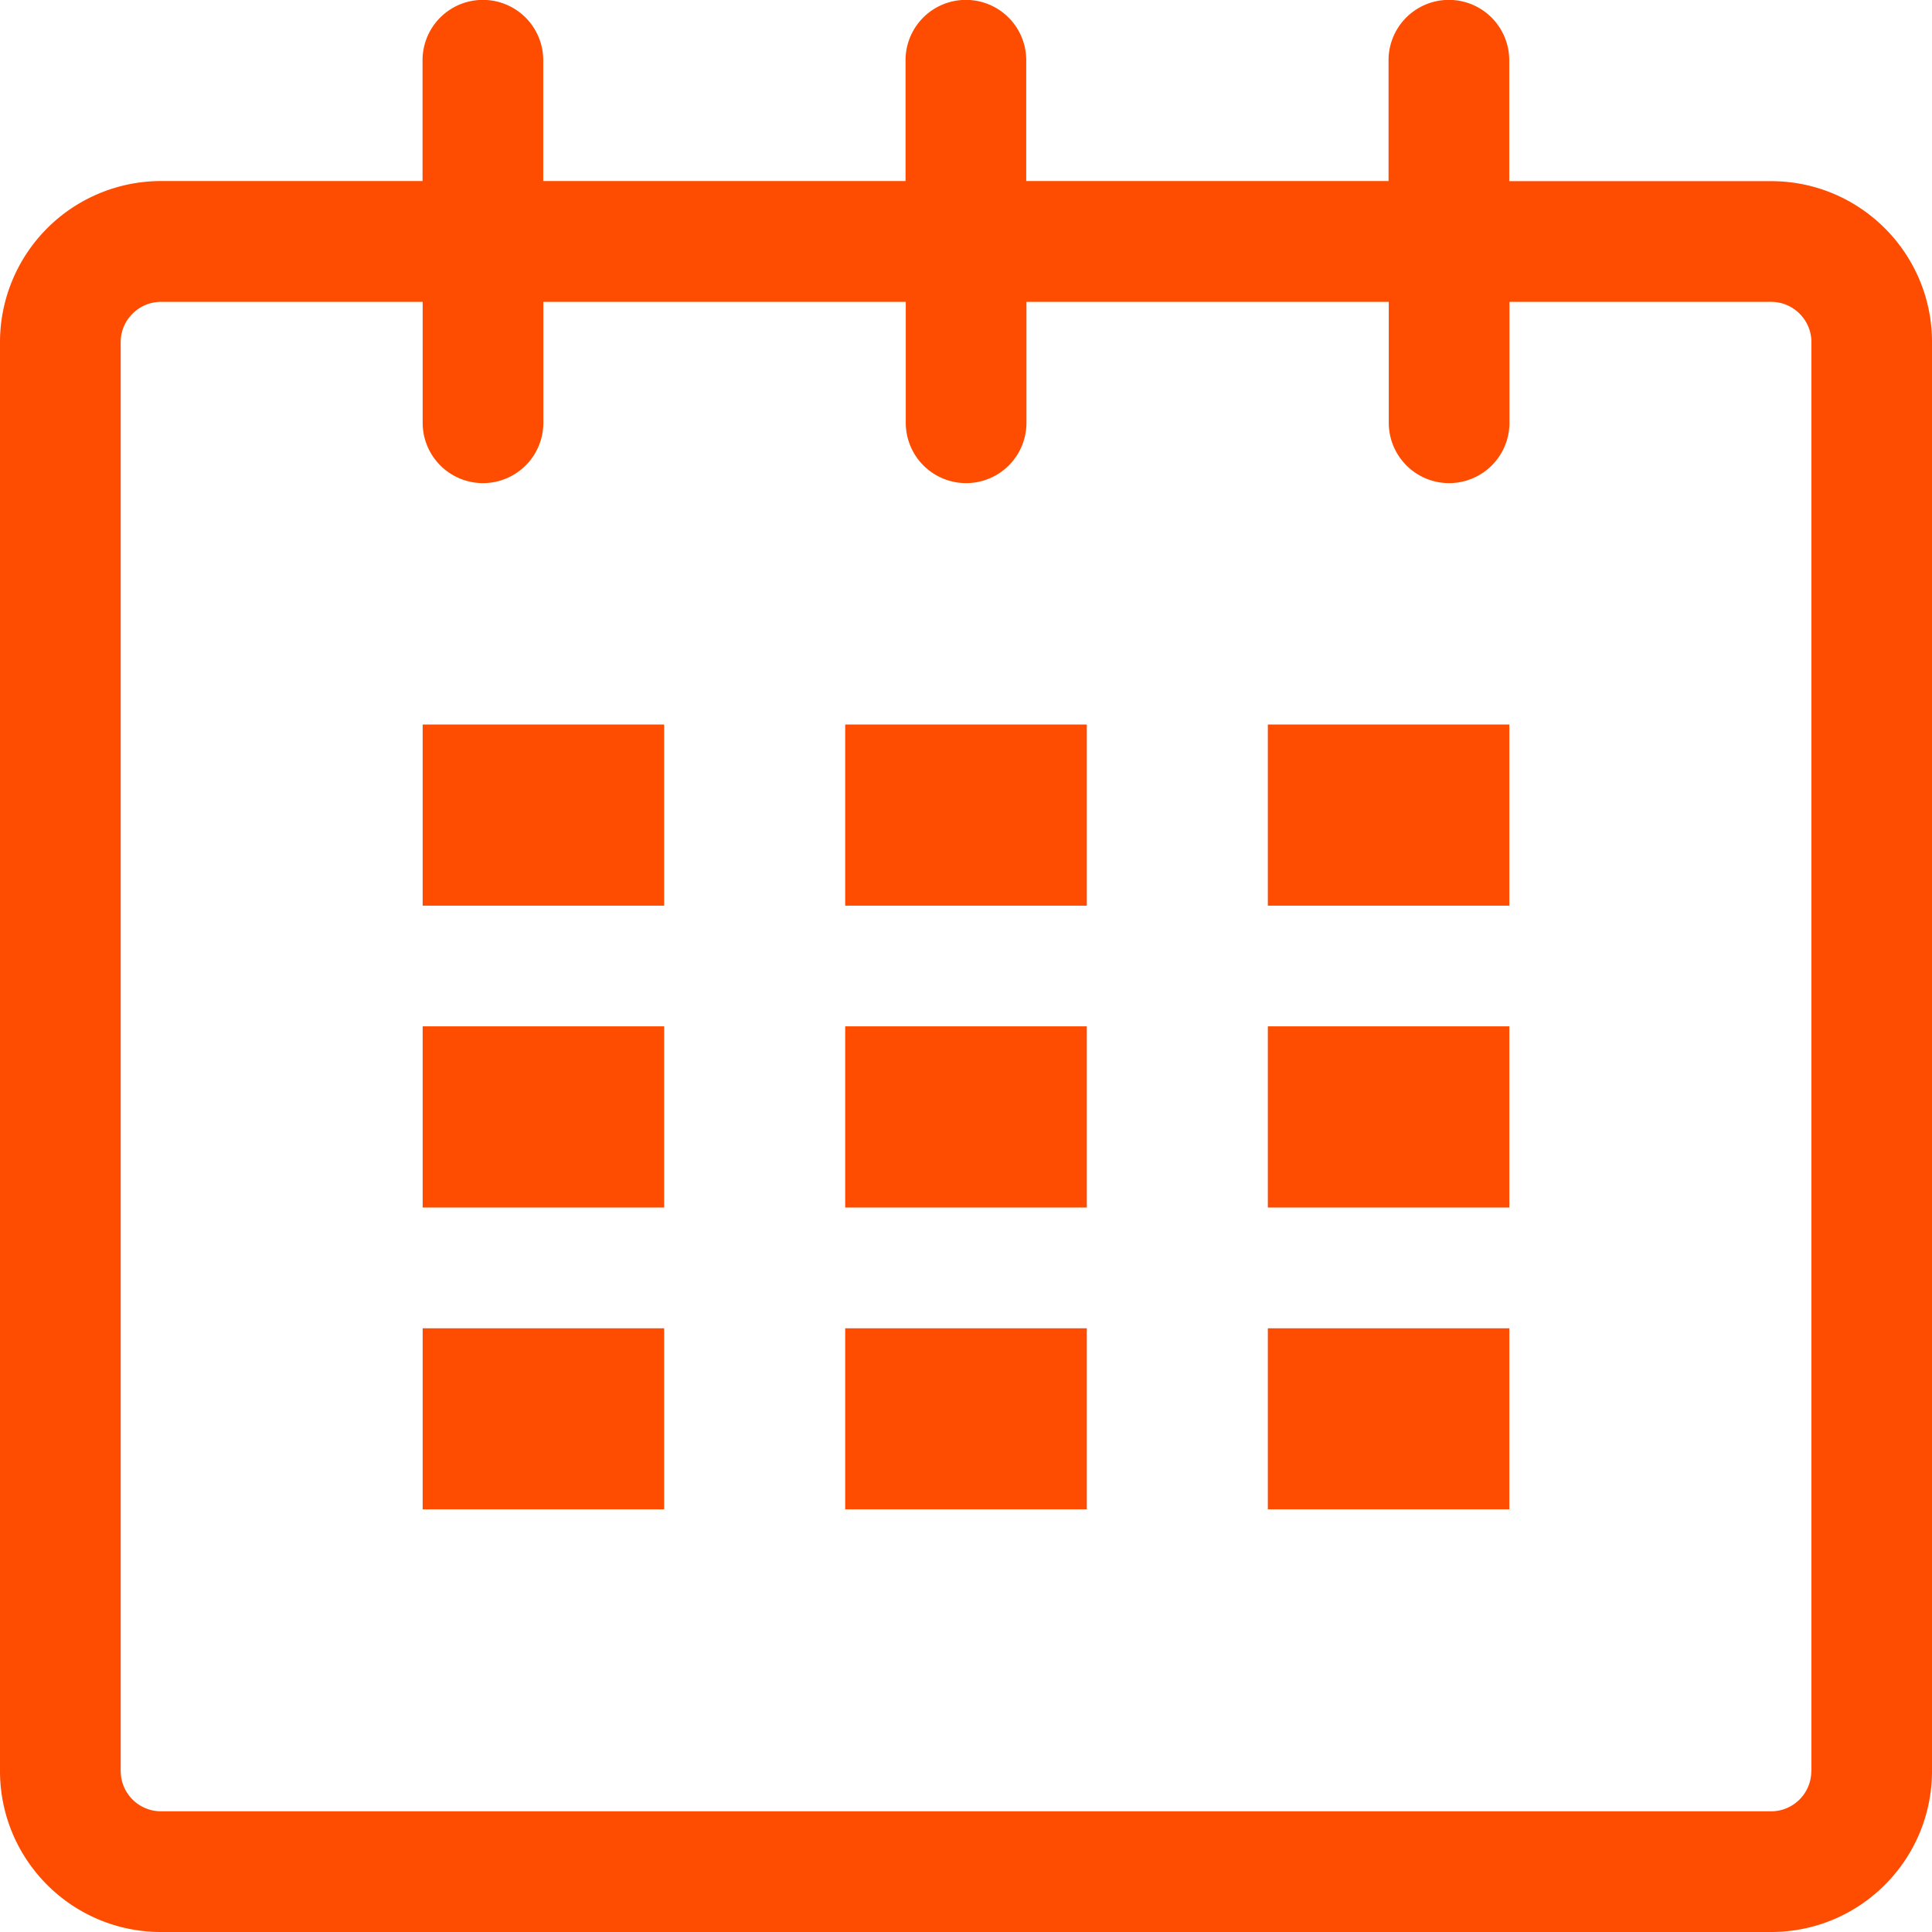 <svg width="17" height="17" fill="none" xmlns="http://www.w3.org/2000/svg"><path d="M15.584 1.594H13.28V.53a.53.53 0 10-1.062 0v1.063H9.03V.53a.531.531 0 10-1.062 0v1.063H4.78V.53a.531.531 0 10-1.062 0v1.063H1.417A1.418 1.418 0 000 3.01v12.573C0 16.366.634 17 1.417 17h14.167c.782 0 1.416-.634 1.416-1.417V3.01c0-.782-.634-1.416-1.416-1.416zm.354 13.99a.354.354 0 01-.354.354H1.417a.355.355 0 01-.355-.355V3.01c0-.195.16-.354.355-.354h2.302V3.72a.531.531 0 101.062 0V2.656H7.97V3.72a.531.531 0 101.062 0V2.656h3.188V3.72a.53.53 0 101.062 0V2.656h2.303c.195 0 .354.16.354.354v12.573z" fill="#FE4C00"/><path d="M5.844 6.375H3.719v1.594h2.125V6.375zm0 2.656H3.719v1.594h2.125V9.031zm0 2.657H3.719v1.593h2.125v-1.594zm3.719 0H7.437v1.593h2.126v-1.594zm0-2.657H7.437v1.594h2.126V9.031zm0-2.656H7.437v1.594h2.126V6.375zm3.718 5.313h-2.125v1.593h2.125v-1.594zm0-2.657h-2.125v1.594h2.125V9.031zm0-2.656h-2.125v1.594h2.125V6.375z" fill="#FE4C00"/></svg>